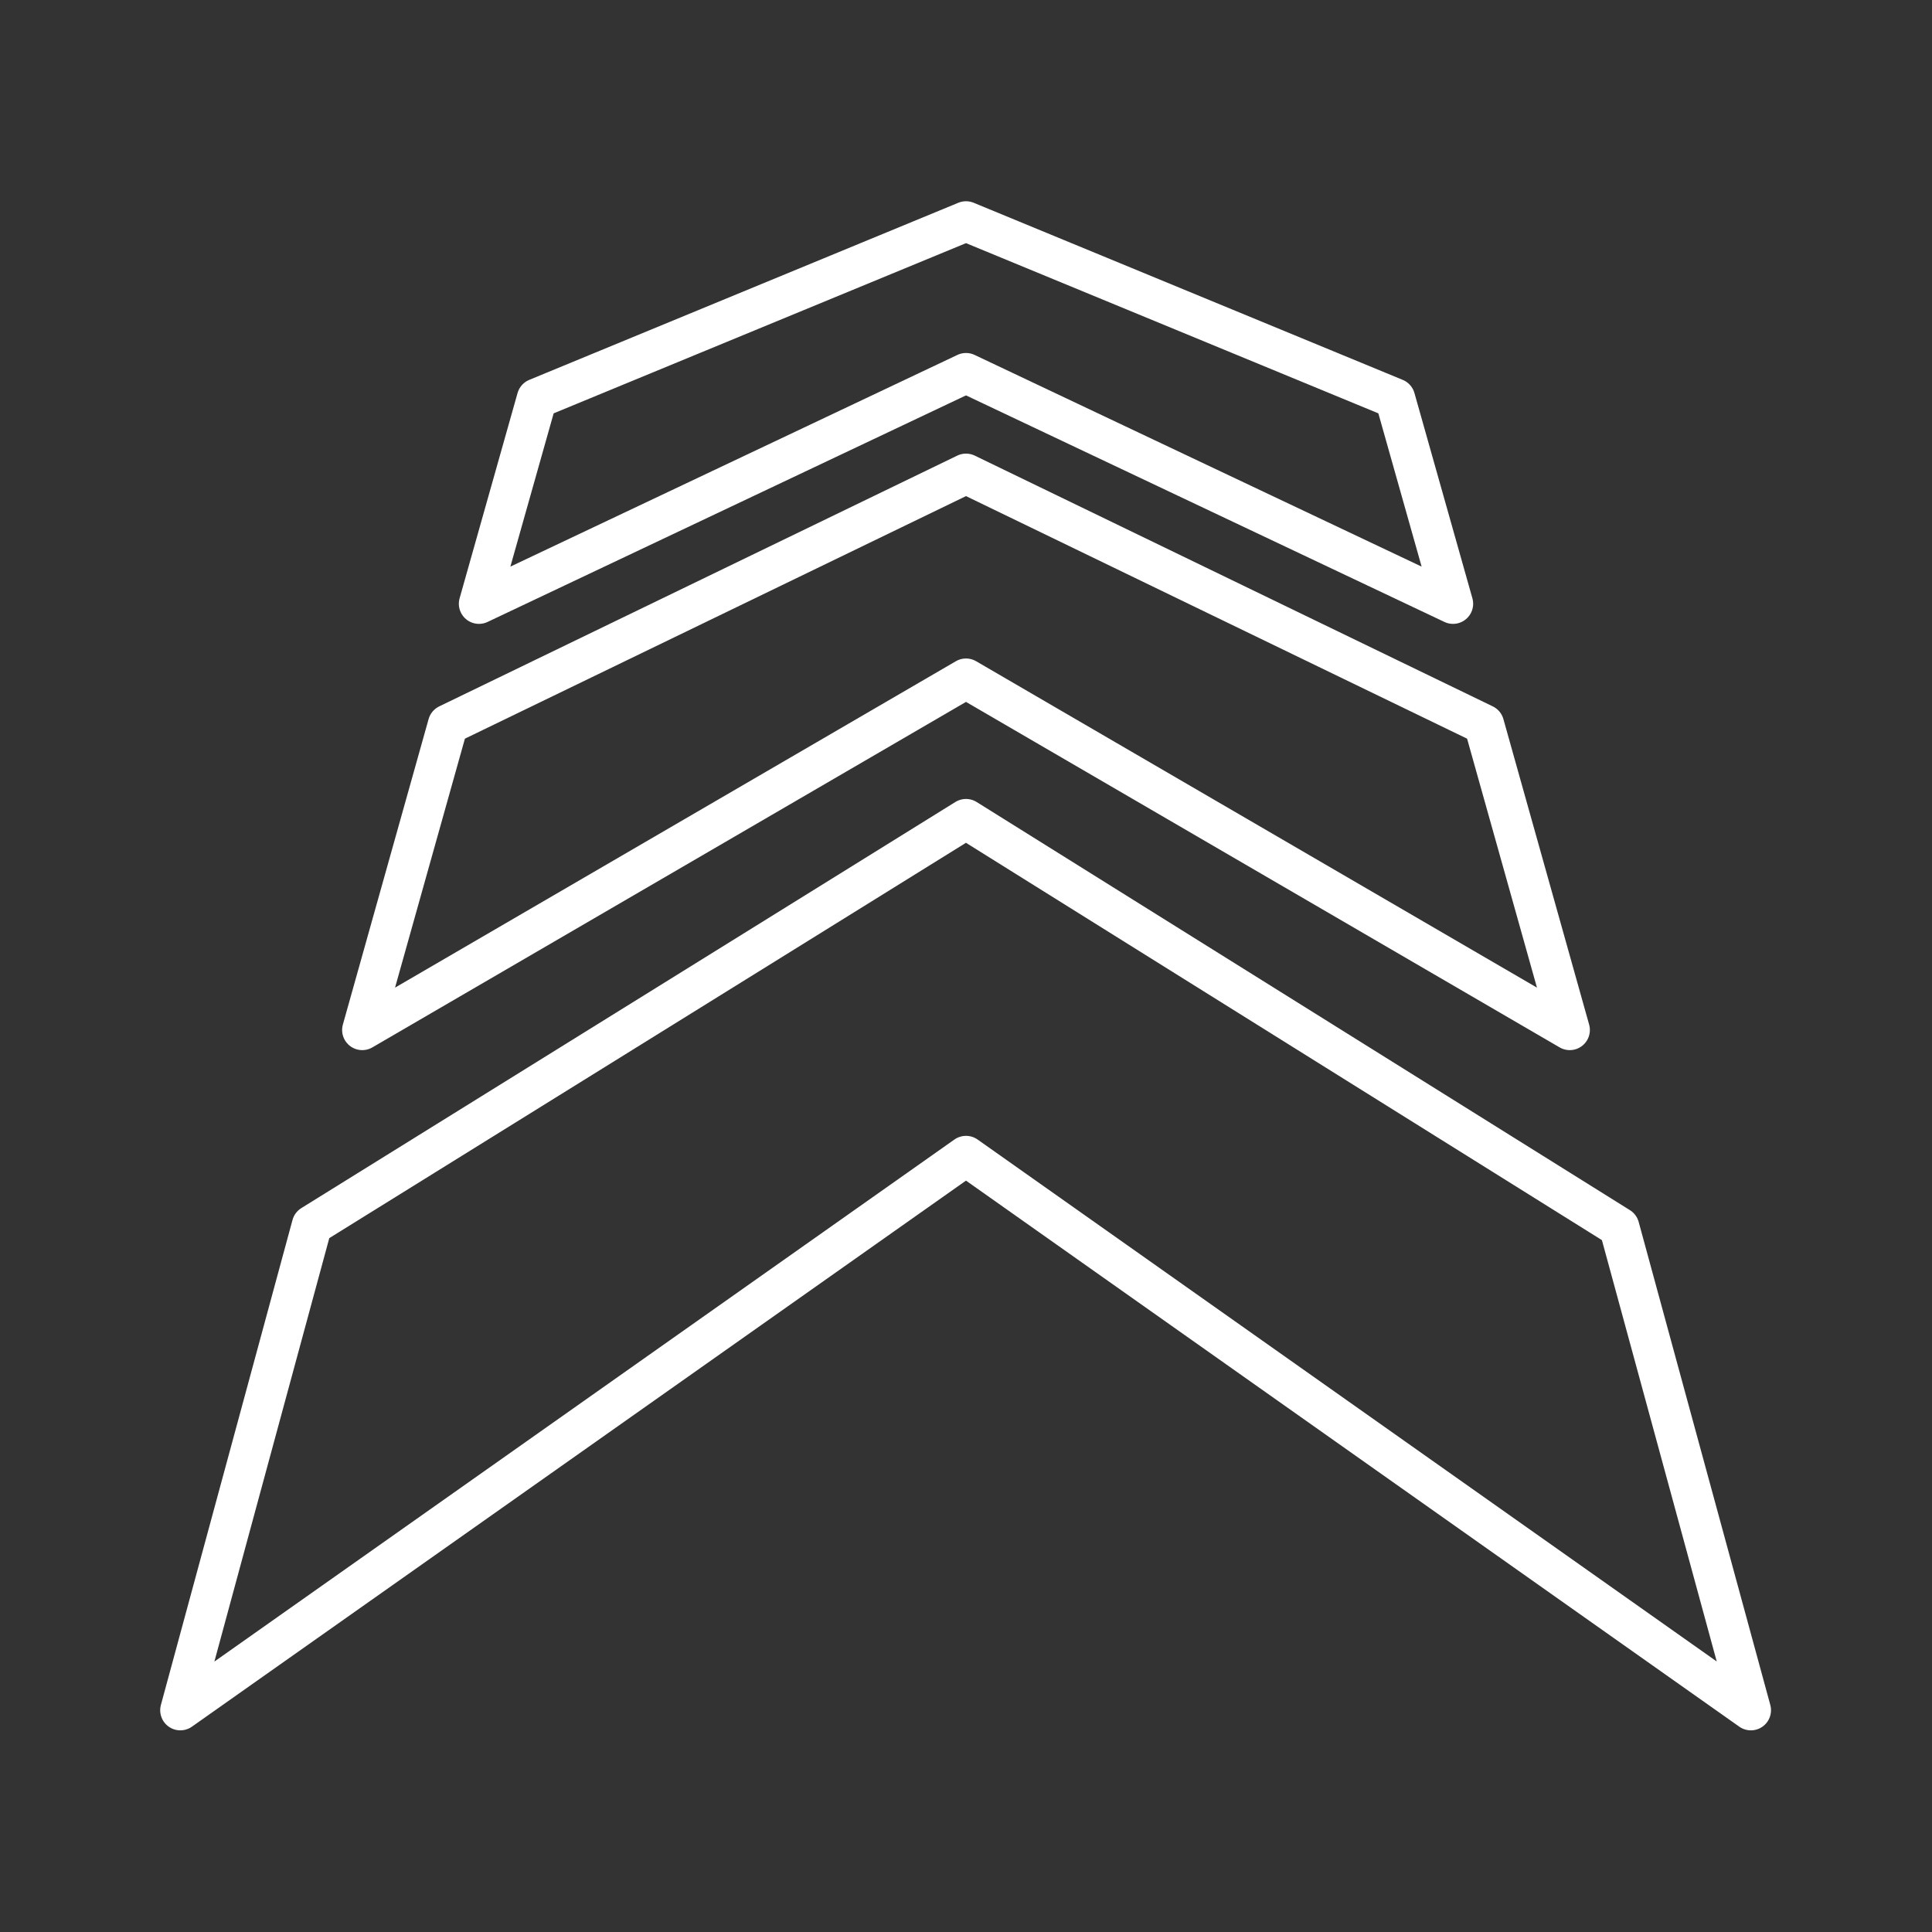 <svg xmlns="http://www.w3.org/2000/svg" viewBox="0 0 48 48"><rect x="0" y="0" width="48" height="48" fill="#333333" stroke="none"/><defs><style>.a{fill:none;stroke:#fff;stroke-linecap:round;stroke-linejoin:round;stroke-width:1px;}</style></defs><path class="a" d="M24,20.35,7.75,30.44,4.48,42.49,24,28.72l19.5,13.77-3.27-12Zm0-8.58L11.13,18,9,25.59,24,16.86l15,8.73L36.87,18ZM24,5.5,13.34,9.9,11.9,15,24,9.27,36.1,15,34.66,9.9Z"/></svg>